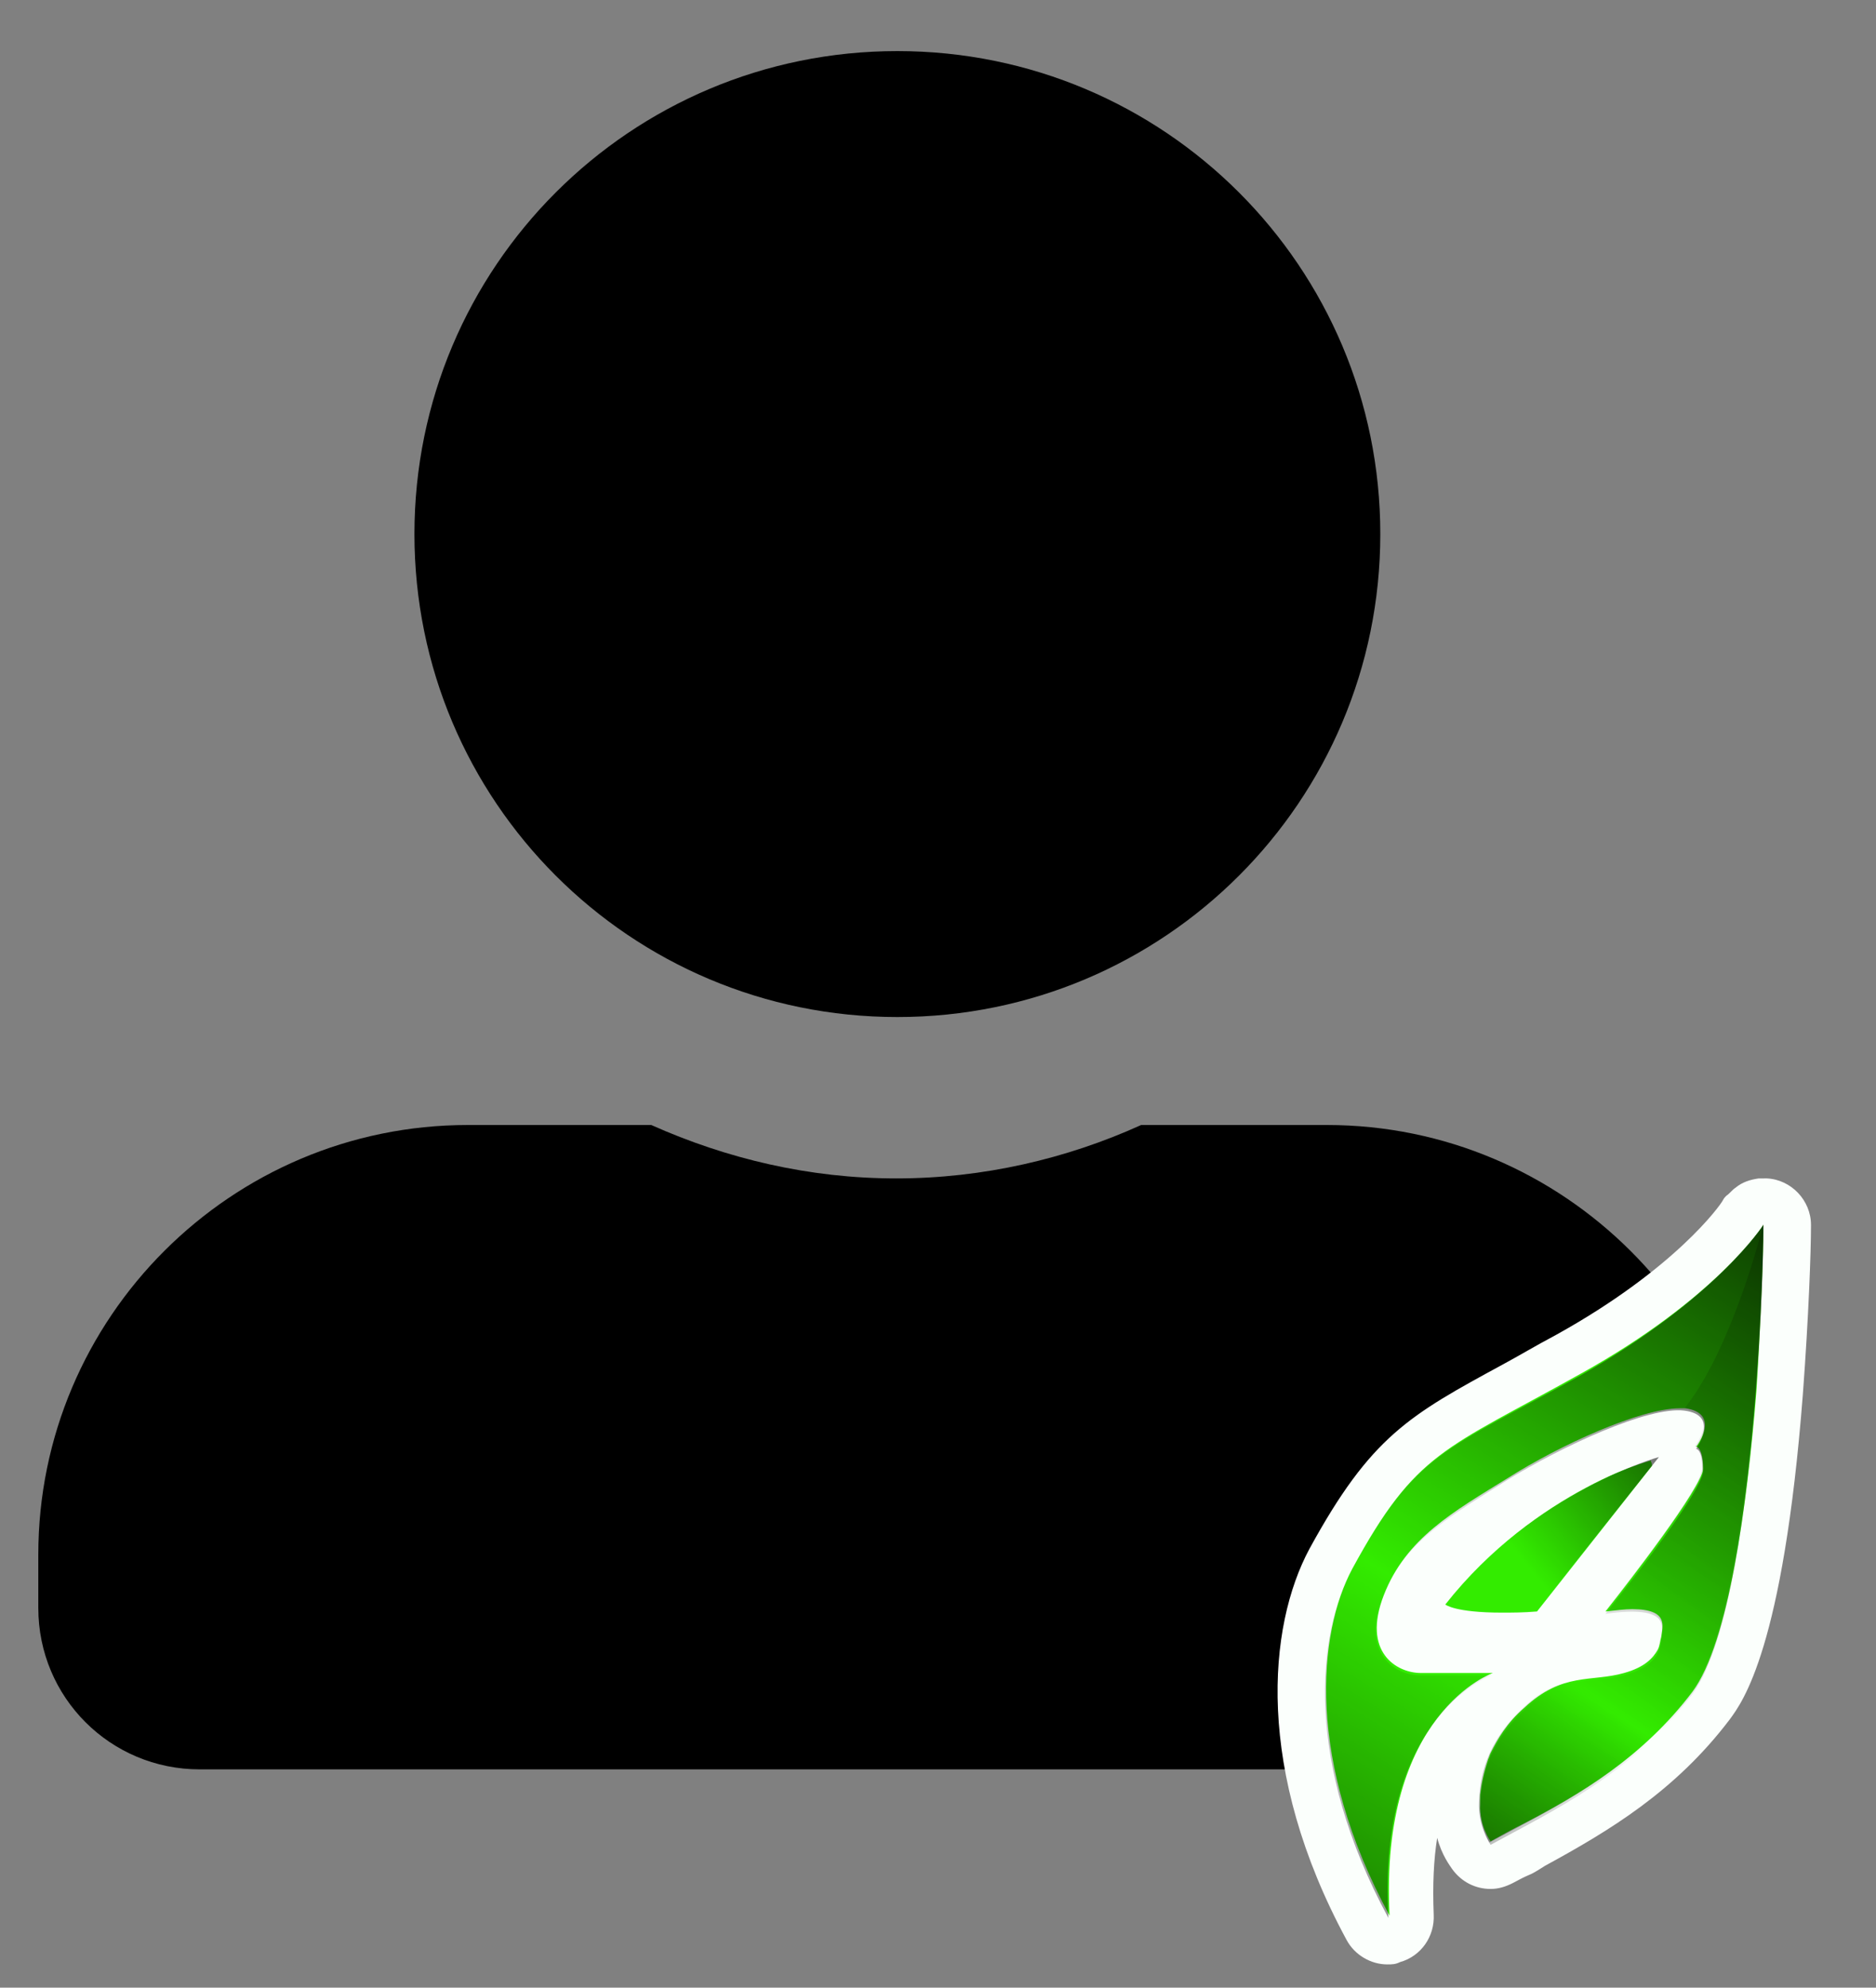 <?xml version="1.0" encoding="utf-8"?>
<!-- Generator: Adobe Illustrator 22.0.1, SVG Export Plug-In . SVG Version: 6.00 Build 0)  -->
<svg version="1.1" id="Layer_1" xmlns="http://www.w3.org/2000/svg" xmlns:xlink="http://www.w3.org/1999/xlink" x="0px" y="0px"
	 viewBox="0 0 161.6 171.2" style="enable-background:new 0 0 161.6 171.2;" xml:space="preserve">
<rect x="0" y="0" width="161.6" height="171.2" fill="#808080" stroke="none"/>
<style type="text/css">
	.st0{fill:#33EC00;}
	.st1{fill:#FBFFFC;}
	.st2{fill:url(#SVGID_1_);}
	.st3{fill:url(#SVGID_2_);}
	.st4{fill:url(#SVGID_3_);}
</style>
<path d="M77.3,87.6c23,0,41.6-18.6,41.6-41.6S100.3,4.4,77.3,4.4S35.7,23,35.7,46S54.3,87.6,77.3,87.6z M114.3,96.9h-16
	c-6.4,2.9-13.6,4.6-21.1,4.6s-14.6-1.7-21.1-4.6H40.3c-20.4,0-37,16.6-37,37v4.6c0,7.7,6.2,13.9,13.9,13.9h120.3
	c7.7,0,13.9-6.2,13.9-13.9v-4.6C151.3,113.5,134.7,96.9,114.3,96.9z"/>
<g id="Frunza_1_">
	<g id="Frunza">
		<g>
			<g>
				<path class="st0" d="M129.4,140.8c-4,0-5.6-0.7-6.2-1.2c-0.8-0.7-0.9-1.9-0.2-2.8c8.2-10.1,19-13.2,19.5-13.3
					c0.2,0,0.3-0.1,0.5-0.1c0.7,0,1.3,0.3,1.7,0.9c0.5,0.7,0.4,1.7-0.1,2.3L134,139.9c-0.3,0.4-0.9,0.7-1.4,0.8
					C131.4,140.8,130.3,140.8,129.4,140.8C129.4,140.8,129.4,140.8,129.4,140.8z"/>
				<path class="st1" d="M142.9,125.5L142.9,125.5 M142.9,125.5l-10.5,13.3c-1.2,0.1-2.2,0.1-3,0.1c-4.1,0-4.9-0.7-4.9-0.7
					C132.3,128.3,142.9,125.5,142.9,125.5 M142.9,121.5c-0.1,0-0.2,0-0.3,0c-0.3,0-0.6,0.1-0.8,0.2c-1.4,0.4-12.2,3.8-20.4,13.9
					c-1.3,1.7-1.1,4.1,0.5,5.5c1.3,1.2,3.8,1.7,7.5,1.7c1,0,2.1,0,3.3-0.1c1.1-0.1,2.2-0.6,2.9-1.5L146,128c0.6-0.7,0.9-1.6,0.9-2.6
					c0-2.2-1.7-3.9-3.8-4C143,121.5,143,121.5,142.9,121.5L142.9,121.5z M142.9,129.5L142.9,129.5L142.9,129.5L142.9,129.5z"/>
			</g>
			<g>
				<path class="st0" d="M119.6,167.1c-0.7,0-1.4-0.4-1.8-1.1c-7.5-13.9-6.6-25.5-3.2-31.8c5-9.2,8-10.8,15.9-15.1
					c1.3-0.7,2.8-1.5,4.5-2.5c11.2-6.2,15.1-12.2,15.1-12.3c0.4-0.6,1-0.9,1.7-0.9c0.2,0,0.4,0,0.6,0.1c0.9,0.3,1.4,1,1.4,1.9
					c0,2-0.1,7.7-0.7,14.5c-1.1,14.2-3.1,23.2-5.9,27c-4.4,5.9-9.9,9.2-15.3,12c-0.5,0.3-0.9,0.5-1.4,0.7c-0.5,0.3-0.9,0.5-1.4,0.7
					c-0.3,0.2-0.6,0.3-1,0.3c-0.6,0-1.3-0.3-1.6-0.9c-0.1-0.2-1.4-2-1.3-4.4l0-0.2c0-0.1,0-0.2,0-0.3l0-0.1c0-0.1,0-0.3,0-0.4
					c0.1-0.9,0.3-2.1,0.8-3.5c0.1-0.2,0.1-0.3,0.2-0.5c0,0,0-0.1,0.1-0.1c0.7-1.6,1.9-3.2,3.3-4.6c2.8-2.6,5.3-2.9,7.3-3.1
					c0.8-0.1,1.5-0.1,2.1-0.3c0.5-0.2,1.4-0.5,1.7-0.9c0-0.1,0.1-0.3,0.1-0.5c0,0,0-0.1,0-0.1c-0.1,0-0.3,0-0.5,0
					c-0.5,0-1.2,0.1-2,0.2c-0.1,0-0.2,0-0.3,0c-0.7,0-1.4-0.4-1.7-1c-0.4-0.7-0.3-1.6,0.2-2.2c1.8-2.3,6.7-8.6,7.8-11
					c0-0.1,0.1-0.2,0.1-0.2c0-0.1,0-0.2,0-0.2c-0.2-0.2-0.3-0.4-0.4-0.7c-0.3-0.7-0.2-1.5,0.3-2c0,0,0,0,0,0c-2.8,0-9.4,3-13.7,5.7
					l-1.2,0.8c-4,2.5-7.2,4.5-8.7,8.3c-0.6,1.4-0.6,2.6-0.2,3.3c0.4,0.5,1,0.7,1.5,0.7c2.1,0,6.2,0,6.2,0c1,0,1.8,0.7,2,1.7
					s-0.4,1.9-1.3,2.2c-0.3,0.1-8.4,3.3-7.5,18.9c0.1,0.9-0.6,1.8-1.5,2C119.9,167.1,119.7,167.1,119.6,167.1z"/>
				<path class="st1" d="M151.9,105.5L151.9,105.5 M151.9,105.5c0,2.3-0.2,7.9-0.6,14.3c-0.8,9.9-2.4,21.7-5.5,25.9
					c-4.3,5.7-9.8,8.9-14.6,11.4c-1,0.5-1.9,1-2.8,1.5c0,0-1-1.4-0.9-3.2c0-0.1,0-0.2,0-0.3c0-0.2,0-0.3,0-0.5
					c0.1-0.9,0.3-1.9,0.7-3.1c0.1-0.2,0.1-0.3,0.2-0.5c0.6-1.2,1.4-2.6,2.9-3.9c3.3-3.1,5.8-2.2,8.6-3c1.8-0.5,2.5-1.3,2.9-2
					c0.2-0.4,0.2-0.8,0.3-1.1c0.1-0.9,0.7-2.4-2.5-2.4c-0.6,0-1.4,0.1-2.3,0.2c0,0,6.6-8.3,8.1-11.4c0.2-0.4,0.3-0.7,0.3-0.9
					c0-1.9-0.6-1.9-0.6-1.9s0,0,0.1-0.1c0.4-0.6,1.7-2.8-1-3.2c0,0,0,0,0,0c-0.2,0-0.3,0-0.5,0c-3.4,0-10.4,3.2-14.8,6
					c-4.7,2.9-8.8,5.2-10.7,10.1c-1.9,4.9,1.1,6.7,3.2,6.7c2.1,0,6.2,0,6.2,0s-9.8,3.4-8.9,20.9c-7.2-13.3-6.2-24.3-3.2-29.9
					c5.5-10.1,7.9-10.2,19.7-16.8C147.9,111.8,151.9,105.5,151.9,105.5 M151.9,101.5c-0.1,0-0.3,0-0.4,0c-0.7,0.1-1.4,0.3-2,0.8
					c-0.3,0.2-0.5,0.5-0.8,0.7c-0.1,0.1-0.2,0.2-0.3,0.4c-0.2,0.4-4.1,5.9-14.4,11.6c-1.7,0.9-3.2,1.8-4.5,2.5
					c-8.1,4.4-11.4,6.2-16.7,15.9c-3.6,6.7-4.7,19.1,3.2,33.7c0.7,1.3,2.1,2.1,3.5,2.1c0.4,0,0.7,0,1.1-0.2c1.8-0.5,3-2.2,2.9-4.1
					c-0.1-2.6,0-4.7,0.3-6.6c0.4,1.5,1.1,2.4,1.3,2.7c0.8,1.1,2,1.7,3.3,1.7c0.7,0,1.3-0.2,1.9-0.5c0.4-0.2,0.9-0.5,1.4-0.7
					c0.5-0.2,0.9-0.5,1.4-0.8c5.5-3,11.2-6.4,15.9-12.6c1.1-1.5,4.6-6.1,6.3-28c0.5-6.7,0.7-12.3,0.7-14.5c0,0,0-0.1,0-0.1
					c0-2.1-1.7-3.9-3.8-4C152,101.5,152,101.5,151.9,101.5L151.9,101.5z M151.9,109.5L151.9,109.5L151.9,109.5L151.9,109.5z
					 M122.4,140.2c0-0.2,0.1-0.7,0.3-1.3c1.2-3.1,3.6-4.7,7.9-7.4c0.4-0.3,0.8-0.5,1.2-0.8c3.6-2.3,7.7-4.1,10.4-4.9
					c0,0.1,0.1,0.2,0.1,0.4c0,0,0,0.1,0.1,0.1c-1.3,2.3-5,7.2-7.3,10c-1,1.3-1.2,3.1-0.3,4.5c0,0,0,0,0,0.1c-0.9,0.2-1.9,0.5-3,1
					c-0.8-1-2-1.7-3.3-1.7C128.4,140.2,124.6,140.2,122.4,140.2L122.4,140.2z"/>
			</g>
		</g>
		
			<linearGradient id="SVGID_1_" gradientUnits="userSpaceOnUse" x1="34.634" y1="1253.479" x2="-9.658" y2="1289.794" gradientTransform="matrix(1 0 0 1 118.32 -1135.699)">
			<stop  offset="0" style="stop-color:#000000"/>
			<stop  offset="0.478" style="stop-color:#000000;stop-opacity:0"/>
		</linearGradient>
		<path class="st2" d="M142.9,125.5c0,0-10.6,2.9-18.4,12.6c0,0,1.3,1.1,7.9,0.6L142.9,125.5z"/>
		
			<linearGradient id="SVGID_2_" gradientUnits="userSpaceOnUse" x1="43.904" y1="1243.285" x2="-11.979" y2="1318.428" gradientTransform="matrix(1 0 0 1 118.32 -1135.699)">
			<stop  offset="0" style="stop-color:#000000;stop-opacity:0.2"/>
			<stop  offset="0.488" style="stop-color:#000000;stop-opacity:0"/>
			<stop  offset="0.937" style="stop-color:#000000;stop-opacity:0.878"/>
			<stop  offset="1" style="stop-color:#000000"/>
		</linearGradient>
		<path class="st3" d="M145.7,145.7c5.1-6.9,6.2-34.4,6.2-40.3l0,0c-1,4-3.5,11.8-6.8,15.9c3.1,0.4,0.9,3.3,0.9,3.3s0.6,0,0.6,1.9
			c0,1.9-8.4,12.3-8.4,12.3c5.7-0.8,4.9,1.2,4.8,2.2s-0.4,2.3-3.2,3.1c-2.8,0.8-5.3-0.2-8.6,3c-3.3,3.1-3.7,6.1-3.8,8.1
			c-0.1,2,0.9,3.5,0.9,3.5C133.6,155.8,140.6,152.7,145.7,145.7z"/>
		
			<linearGradient id="SVGID_3_" gradientUnits="userSpaceOnUse" x1="42.482" y1="1227.862" x2="-20.581" y2="1330.079" gradientTransform="matrix(1 0 0 1 118.32 -1135.699)">
			<stop  offset="0" style="stop-color:#000000"/>
			<stop  offset="0.488" style="stop-color:#000000;stop-opacity:0"/>
			<stop  offset="1" style="stop-color:#000000"/>
		</linearGradient>
		<path class="st4" d="M151.9,105.5c0,0-4,6.3-15.8,13c-11.7,6.5-14.2,6.6-19.7,16.8c-3,5.6-4,16.6,3.2,29.9
			c-1-17.5,8.9-20.9,8.9-20.9s-4.1,0-6.2,0c-2.1,0-5.1-1.9-3.2-6.7c1.9-4.9,6-7.1,10.7-10.1c4.7-2.9,12.2-6.4,15.3-6s1,3.3,1,3.3
			s0.6,0,0.6,1.9c0,1.9-8.4,12.3-8.4,12.3c5.7-0.8,4.9,1.2,4.8,2.2s-0.4,2.3-3.2,3.1c-2.8,0.8-5.3-0.2-8.6,3
			c-3.3,3.1-3.7,6.1-3.8,8.1c-0.1,2,0.9,3.5,0.9,3.5c5.3-2.9,12.2-6.1,17.4-13C150.9,138.9,151.9,111.3,151.9,105.5z"/>
	</g>
</g>
</svg>

